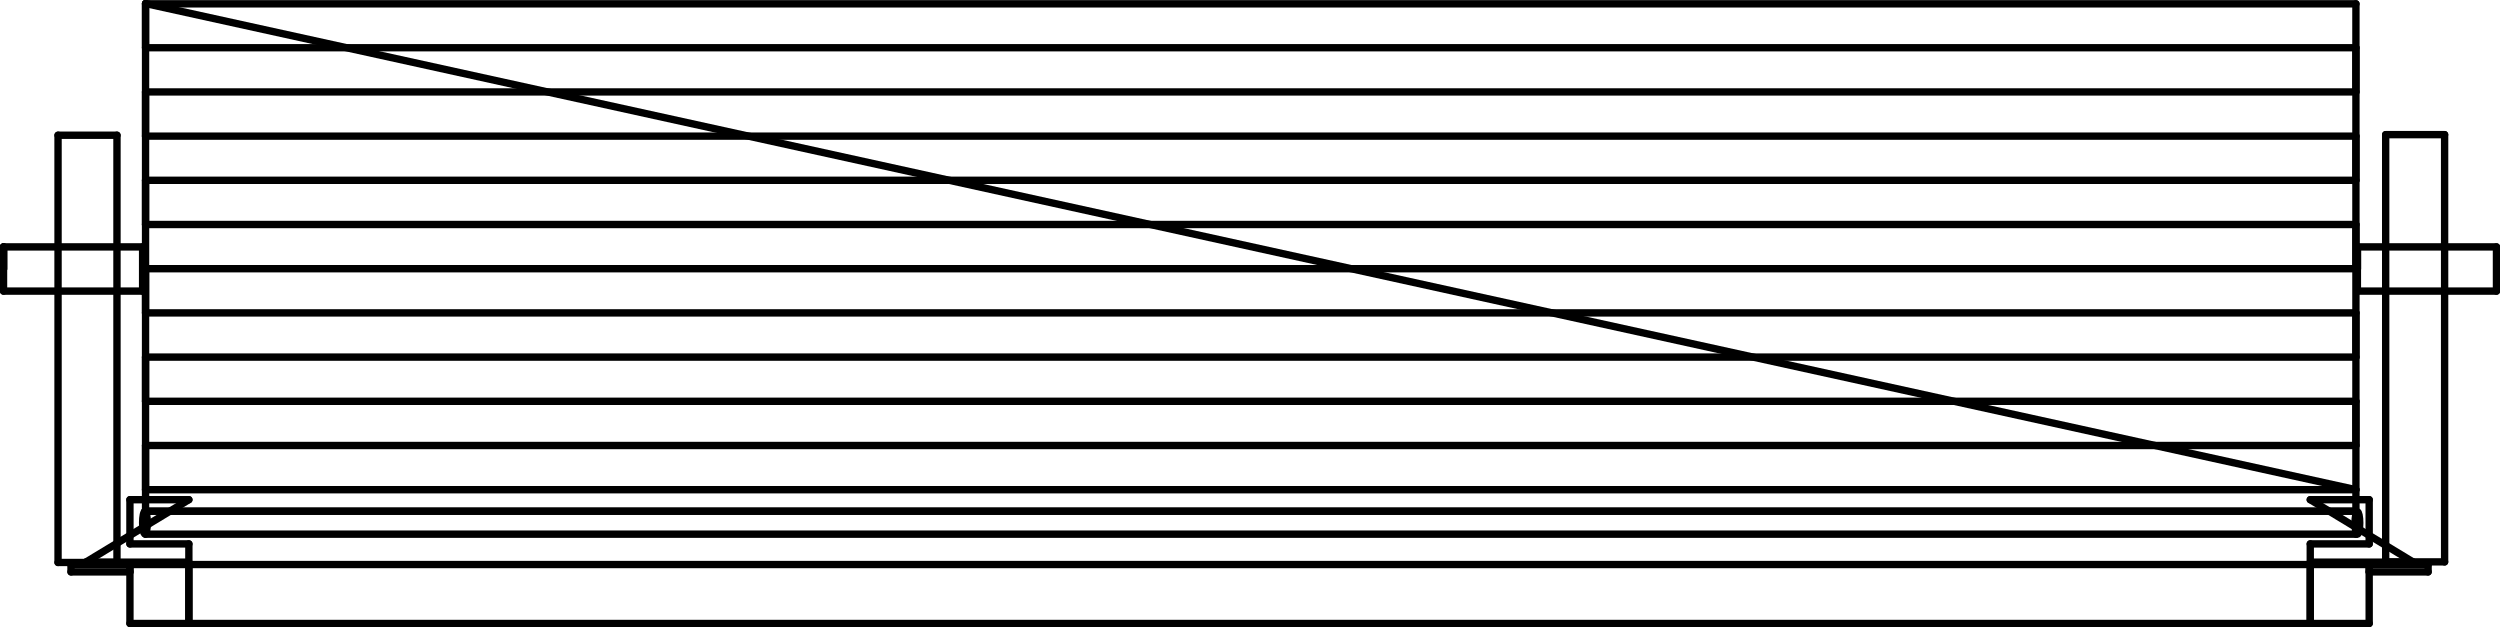<?xml version="1.0" encoding="UTF-8"?>
<svg id="Layer_2" data-name="Layer 2" xmlns="http://www.w3.org/2000/svg" viewBox="0 0 84.85 21.29">
  <defs>
    <style>
      .cls-1 {
        fill: none;
        stroke: #000;
        stroke-linecap: round;
        stroke-linejoin: round;
        stroke-width: .25px;
      }
    </style>
  </defs>
  <g id="Default">
    <g id="LINE">
      <line class="cls-1" x1="4.41" y1="21.16" x2="6.41" y2="21.16"/>
    </g>
    <g id="LINE-2" data-name="LINE">
      <line class="cls-1" x1="6.41" y1="21.16" x2="6.41" y2="19.16"/>
    </g>
    <g id="LINE-3" data-name="LINE">
      <line class="cls-1" x1="6.41" y1="19.16" x2="4.41" y2="19.16"/>
    </g>
    <g id="LINE-4" data-name="LINE">
      <line class="cls-1" x1="4.41" y1="19.16" x2="4.41" y2="21.16"/>
    </g>
    <g id="LINE-5" data-name="LINE">
      <line class="cls-1" x1="78.41" y1="21.16" x2="80.41" y2="21.16"/>
    </g>
    <g id="LINE-6" data-name="LINE">
      <line class="cls-1" x1="80.41" y1="21.16" x2="80.41" y2="19.16"/>
    </g>
    <g id="LINE-7" data-name="LINE">
      <line class="cls-1" x1="80.41" y1="19.16" x2="78.41" y2="19.16"/>
    </g>
    <g id="LINE-8" data-name="LINE">
      <line class="cls-1" x1="78.41" y1="19.16" x2="78.41" y2="21.16"/>
    </g>
    <g id="LINE-9" data-name="LINE">
      <line class="cls-1" x1="6.41" y1="21.16" x2="78.41" y2="21.16"/>
    </g>
    <g id="LINE-10" data-name="LINE">
      <line class="cls-1" x1="78.41" y1="21.16" x2="78.41" y2="19.16"/>
    </g>
    <g id="LINE-11" data-name="LINE">
      <line class="cls-1" x1="78.41" y1="19.16" x2="6.41" y2="19.16"/>
    </g>
    <g id="LINE-12" data-name="LINE">
      <line class="cls-1" x1="6.41" y1="19.16" x2="6.41" y2="21.16"/>
    </g>
    <g id="LINE-13" data-name="LINE">
      <line class="cls-1" x1="79.96" y1="18.13" x2="79.96" y2=".13"/>
    </g>
    <g id="LINE-14" data-name="LINE">
      <line class="cls-1" x1="79.96" y1=".13" x2="4.94" y2=".13"/>
    </g>
    <g id="LINE-15" data-name="LINE">
      <line class="cls-1" x1="4.94" y1=".13" x2="4.94" y2="18.13"/>
    </g>
    <g id="LINE-16" data-name="LINE">
      <line class="cls-1" x1="4.94" y1="18.13" x2="79.96" y2="18.13"/>
    </g>
    <g id="LINE-17" data-name="LINE">
      <line class="cls-1" x1="81.91" y1="19.08" x2="78.41" y2="19.08"/>
    </g>
    <g id="LINE-18" data-name="LINE">
      <line class="cls-1" x1="78.41" y1="19.08" x2="78.41" y2="18.46"/>
    </g>
    <g id="LINE-19" data-name="LINE">
      <line class="cls-1" x1="78.41" y1="18.46" x2="80.41" y2="18.46"/>
    </g>
    <g id="LINE-20" data-name="LINE">
      <line class="cls-1" x1="80.41" y1="18.46" x2="80.41" y2="16.96"/>
    </g>
    <g id="LINE-21" data-name="LINE">
      <line class="cls-1" x1="80.41" y1="16.96" x2="78.41" y2="16.96"/>
    </g>
    <g id="ELLIPSE">
      <ellipse class="cls-1" cx="80.01" cy="17.75" rx=".08" ry=".38"/>
    </g>
    <g id="LINE-22" data-name="LINE">
      <line class="cls-1" x1="82.97" y1="19.07" x2="82.97" y2="4.57"/>
    </g>
    <g id="LINE-23" data-name="LINE">
      <line class="cls-1" x1="82.97" y1="4.57" x2="80.97" y2="4.57"/>
    </g>
    <g id="LINE-24" data-name="LINE">
      <line class="cls-1" x1="80.97" y1="4.57" x2="80.97" y2="19.07"/>
    </g>
    <g id="LINE-25" data-name="LINE">
      <line class="cls-1" x1="80.97" y1="19.07" x2="82.97" y2="19.07"/>
    </g>
    <g id="LINE-26" data-name="LINE">
      <line class="cls-1" x1="80.01" y1="9.13" x2="80.01" y2="8.38"/>
    </g>
    <g id="LINE-27" data-name="LINE">
      <line class="cls-1" x1="80.01" y1="8.38" x2="84.73" y2="8.38"/>
    </g>
    <g id="LINE-28" data-name="LINE">
      <line class="cls-1" x1="84.73" y1="8.38" x2="84.73" y2="9.88"/>
    </g>
    <g id="LINE-29" data-name="LINE">
      <line class="cls-1" x1="84.73" y1="9.88" x2="80.01" y2="9.88"/>
    </g>
    <g id="LINE-30" data-name="LINE">
      <line class="cls-1" x1="80.01" y1="9.88" x2="80.01" y2="8.38"/>
    </g>
    <g id="LINE-31" data-name="LINE">
      <line class="cls-1" x1="4.92" y1="17.35" x2="79.96" y2="17.35"/>
    </g>
    <g id="LINE-32" data-name="LINE">
      <line class="cls-1" x1="4.94" y1=".12" x2="4.94" y2="1.62"/>
    </g>
    <g id="LINE-33" data-name="LINE">
      <line class="cls-1" x1="4.94" y1="1.62" x2="79.96" y2="1.62"/>
    </g>
    <g id="LINE-34" data-name="LINE">
      <line class="cls-1" x1="79.96" y1="1.62" x2="79.96" y2="3.12"/>
    </g>
    <g id="LINE-35" data-name="LINE">
      <line class="cls-1" x1="79.96" y1="3.12" x2="4.94" y2="3.12"/>
    </g>
    <g id="LINE-36" data-name="LINE">
      <line class="cls-1" x1="4.94" y1="3.12" x2="4.94" y2="4.62"/>
    </g>
    <g id="LINE-37" data-name="LINE">
      <line class="cls-1" x1="4.94" y1="4.62" x2="79.96" y2="4.62"/>
    </g>
    <g id="LINE-38" data-name="LINE">
      <line class="cls-1" x1="79.96" y1="4.62" x2="79.96" y2="6.12"/>
    </g>
    <g id="LINE-39" data-name="LINE">
      <line class="cls-1" x1="79.96" y1="6.12" x2="4.94" y2="6.12"/>
    </g>
    <g id="LINE-40" data-name="LINE">
      <line class="cls-1" x1="4.94" y1="6.12" x2="4.94" y2="7.62"/>
    </g>
    <g id="LINE-41" data-name="LINE">
      <line class="cls-1" x1="4.94" y1="7.62" x2="79.96" y2="7.62"/>
    </g>
    <g id="LINE-42" data-name="LINE">
      <line class="cls-1" x1="79.96" y1="7.62" x2="79.96" y2="9.12"/>
    </g>
    <g id="LINE-43" data-name="LINE">
      <line class="cls-1" x1="79.96" y1="9.12" x2="4.94" y2="9.12"/>
    </g>
    <g id="LINE-44" data-name="LINE">
      <line class="cls-1" x1="4.94" y1="9.12" x2="4.94" y2="10.62"/>
    </g>
    <g id="LINE-45" data-name="LINE">
      <line class="cls-1" x1="4.94" y1="10.62" x2="79.96" y2="10.62"/>
    </g>
    <g id="LINE-46" data-name="LINE">
      <line class="cls-1" x1="79.96" y1="10.62" x2="79.96" y2="12.12"/>
    </g>
    <g id="LINE-47" data-name="LINE">
      <line class="cls-1" x1="79.96" y1="12.12" x2="4.94" y2="12.12"/>
    </g>
    <g id="LINE-48" data-name="LINE">
      <line class="cls-1" x1="4.94" y1="12.12" x2="4.94" y2="13.62"/>
    </g>
    <g id="LINE-49" data-name="LINE">
      <line class="cls-1" x1="4.94" y1="13.62" x2="79.96" y2="13.62"/>
    </g>
    <g id="LINE-50" data-name="LINE">
      <line class="cls-1" x1="79.96" y1="13.62" x2="79.96" y2="15.12"/>
    </g>
    <g id="LINE-51" data-name="LINE">
      <line class="cls-1" x1="79.96" y1="15.12" x2="4.94" y2="15.12"/>
    </g>
    <g id="LINE-52" data-name="LINE">
      <line class="cls-1" x1="4.94" y1="15.12" x2="4.94" y2="16.62"/>
    </g>
    <g id="LINE-53" data-name="LINE">
      <line class="cls-1" x1="4.94" y1="16.62" x2="79.96" y2="16.62"/>
    </g>
    <g id="LINE-54" data-name="LINE">
      <line class="cls-1" x1="2.91" y1="19.08" x2="6.41" y2="19.08"/>
    </g>
    <g id="LINE-55" data-name="LINE">
      <line class="cls-1" x1="6.41" y1="19.08" x2="6.41" y2="18.46"/>
    </g>
    <g id="LINE-56" data-name="LINE">
      <line class="cls-1" x1="6.41" y1="18.46" x2="4.41" y2="18.46"/>
    </g>
    <g id="LINE-57" data-name="LINE">
      <line class="cls-1" x1="4.41" y1="18.46" x2="4.41" y2="16.96"/>
    </g>
    <g id="LINE-58" data-name="LINE">
      <line class="cls-1" x1="4.41" y1="16.96" x2="6.41" y2="16.96"/>
    </g>
    <g id="LINE-59" data-name="LINE">
      <line class="cls-1" x1="3.97" y1="19.09" x2="3.97" y2="4.59"/>
    </g>
    <g id="LINE-60" data-name="LINE">
      <line class="cls-1" x1="3.97" y1="4.59" x2="1.97" y2="4.59"/>
    </g>
    <g id="LINE-61" data-name="LINE">
      <line class="cls-1" x1="1.97" y1="4.59" x2="1.97" y2="19.09"/>
    </g>
    <g id="LINE-62" data-name="LINE">
      <line class="cls-1" x1="1.97" y1="19.09" x2="3.97" y2="19.09"/>
    </g>
    <g id="LINE-63" data-name="LINE">
      <line class="cls-1" x1=".12" y1="9.13" x2=".12" y2="8.38"/>
    </g>
    <g id="LINE-64" data-name="LINE">
      <line class="cls-1" x1=".12" y1="8.38" x2="4.84" y2="8.38"/>
    </g>
    <g id="LINE-65" data-name="LINE">
      <line class="cls-1" x1="4.84" y1="8.38" x2="4.84" y2="9.88"/>
    </g>
    <g id="LINE-66" data-name="LINE">
      <line class="cls-1" x1="4.84" y1="9.88" x2=".12" y2="9.88"/>
    </g>
    <g id="LINE-67" data-name="LINE">
      <line class="cls-1" x1=".12" y1="9.88" x2=".12" y2="8.38"/>
    </g>
    <g id="ELLIPSE-2" data-name="ELLIPSE">
      <ellipse class="cls-1" cx="4.92" cy="17.74" rx=".08" ry=".38"/>
    </g>
    <g id="LINE-68" data-name="LINE">
      <line class="cls-1" x1="2.41" y1="19.41" x2="4.41" y2="19.41"/>
    </g>
    <g id="LINE-69" data-name="LINE">
      <line class="cls-1" x1="4.41" y1="19.41" x2="4.41" y2="19.16"/>
    </g>
    <g id="LINE-70" data-name="LINE">
      <line class="cls-1" x1="4.41" y1="19.16" x2="2.41" y2="19.16"/>
    </g>
    <g id="LINE-71" data-name="LINE">
      <line class="cls-1" x1="2.41" y1="19.16" x2="2.41" y2="19.41"/>
    </g>
    <g id="LINE-72" data-name="LINE">
      <line class="cls-1" x1="80.41" y1="19.41" x2="82.41" y2="19.41"/>
    </g>
    <g id="LINE-73" data-name="LINE">
      <line class="cls-1" x1="82.41" y1="19.41" x2="82.41" y2="19.16"/>
    </g>
    <g id="LINE-74" data-name="LINE">
      <line class="cls-1" x1="82.41" y1="19.16" x2="80.41" y2="19.16"/>
    </g>
    <g id="LINE-75" data-name="LINE">
      <line class="cls-1" x1="80.41" y1="19.16" x2="80.41" y2="19.41"/>
    </g>
  </g>
  <g id="_0" data-name="0">
    <g id="LINE-76" data-name="LINE">
      <line class="cls-1" x1="78.41" y1="16.96" x2="81.91" y2="19.08"/>
    </g>
    <g id="LINE-77" data-name="LINE">
      <line class="cls-1" x1="80.01" y1="8.38" x2="80.01" y2="9.13"/>
    </g>
    <g id="LINE-78" data-name="LINE">
      <line class="cls-1" x1="79.96" y1="17.35" x2="4.92" y2="17.35"/>
    </g>
    <g id="LINE-79" data-name="LINE">
      <line class="cls-1" x1="79.96" y1="16.62" x2="4.94" y2=".12"/>
    </g>
    <g id="LINE-80" data-name="LINE">
      <line class="cls-1" x1="6.41" y1="16.96" x2="2.91" y2="19.08"/>
    </g>
    <g id="LINE-81" data-name="LINE">
      <line class="cls-1" x1=".12" y1="8.38" x2=".12" y2="9.13"/>
    </g>
  </g>
</svg>